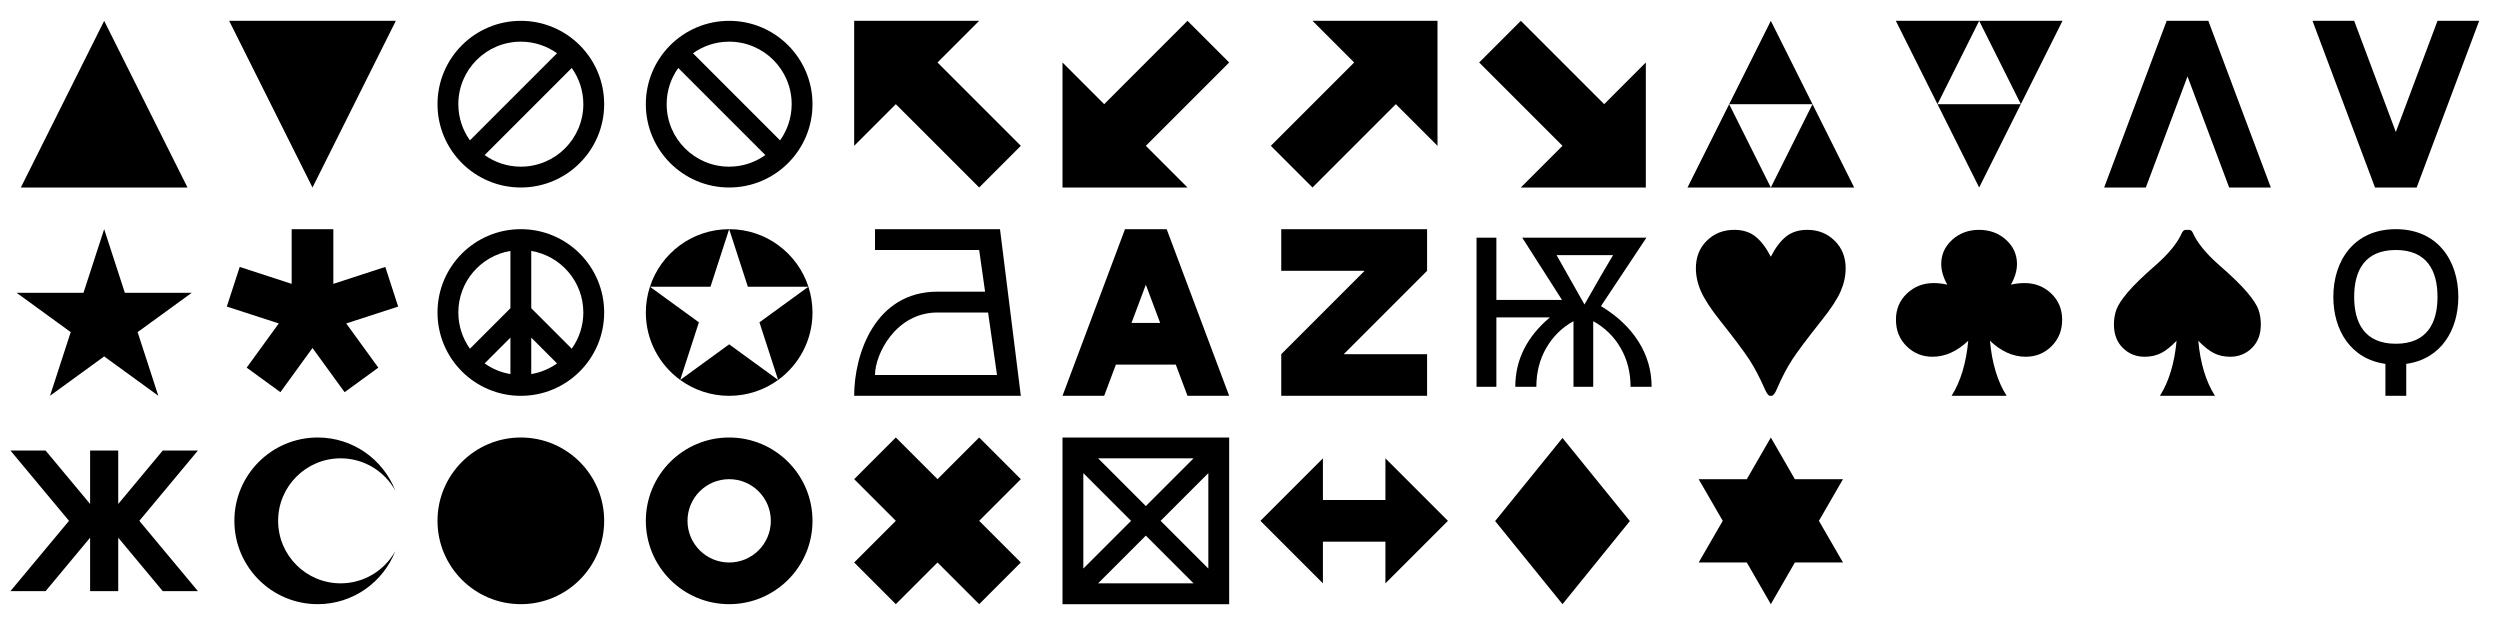 <?xml version="1.0" encoding="UTF-8" standalone="no"?>
<!-- Created with Inkscape (http://www.inkscape.org/) -->

<svg
   xmlns:dc="http://purl.org/dc/elements/1.1/"
   xmlns:cc="http://creativecommons.org/ns#"
   xmlns:rdf="http://www.w3.org/1999/02/22-rdf-syntax-ns#"
   xmlns:svg="http://www.w3.org/2000/svg"
   xmlns="http://www.w3.org/2000/svg"
   xmlns:sodipodi="http://sodipodi.sourceforge.net/DTD/sodipodi-0.dtd"
   xmlns:inkscape="http://www.inkscape.org/namespaces/inkscape"
   width="1200"
   height="300"
   id="svg2"
   version="1.1"
   inkscape:version="0.48.4 r9939"
   sodipodi:docname="Icons.svg"
   inkscape:export-filename="D:\c\KTANE\XRay\Data\Icons.png"
   inkscape:export-xdpi="162"
   inkscape:export-ydpi="162">
  <defs
     id="defs4" />
  <sodipodi:namedview
     id="base"
     pagecolor="#ffffff"
     bordercolor="#666666"
     borderopacity="1.0"
     inkscape:pageopacity="0"
     inkscape:pageshadow="2"
     inkscape:zoom="0.98510414"
     inkscape:cx="666.56638"
     inkscape:cy="126.25119"
     inkscape:document-units="px"
     inkscape:current-layer="layer1"
     showgrid="true"
     inkscape:window-width="1839"
     inkscape:window-height="1177"
     inkscape:window-x="-8"
     inkscape:window-y="-8"
     inkscape:window-maximized="1">
    <inkscape:grid
       type="xygrid"
       id="grid2985"
       empspacing="10"
       visible="true"
       enabled="true"
       snapvisiblegridlinesonly="true"
       spacingx="10px"
       spacingy="10px" />
  </sodipodi:namedview>
  <g
     inkscape:label="Layer 1"
     inkscape:groupmode="layer"
     id="layer1"
     transform="translate(0,-752.362)">
    <path
       style="fill:#000000;stroke:none;stroke-width:1px;stroke-linecap:butt;stroke-linejoin:miter;stroke-opacity:1;fill-opacity:1"
       d="M 10,90 50,10 90,90 z"
       id="path2987"
       inkscape:connector-curvature="0"
       transform="translate(0,752.362)" />
    <path
       style="fill:#000000;stroke:none;stroke-width:1px;stroke-linecap:butt;stroke-linejoin:miter;stroke-opacity:1;fill-opacity:1"
       d="M 110,10 190,10 150,90 z"
       id="path3757"
       inkscape:connector-curvature="0"
       transform="translate(0,752.362)" />
    <path
       style="color:#000000;fill:#000000;fill-opacity:1;fill-rule:nonzero;stroke:none;stroke-width:1px;marker:none;visibility:visible;display:inline;overflow:visible;enable-background:accumulate"
       d="M 410,10 470,10 450,30 490,70 470,90 430,50 410,70 z"
       id="path3775"
       inkscape:connector-curvature="0"
       transform="translate(0,752.362)"
       sodipodi:nodetypes="cccccccc" />
    <path
       style="color:#000000;fill:#000000;fill-opacity:1;fill-rule:nonzero;stroke:none;stroke-width:1px;marker:none;visibility:visible;display:inline;overflow:visible;enable-background:accumulate"
       d="M 610,822.362 650,782.362 630,762.362 690,762.362 690,822.362 670,802.362 630,842.362 z"
       id="path3777"
       inkscape:connector-curvature="0" />
    <path
       style="color:#000000;fill:#000000;fill-opacity:1;fill-rule:nonzero;stroke:none;stroke-width:1px;marker:none;visibility:visible;display:inline;overflow:visible;enable-background:accumulate"
       d="M 570,842.362 510,842.362 510,782.362 530,802.362 570,762.362 590,782.362 550,822.362 z"
       id="path3779"
       inkscape:connector-curvature="0" />
    <path
       style="color:#000000;fill:#000000;fill-opacity:1;fill-rule:nonzero;stroke:none;stroke-width:1px;marker:none;visibility:visible;display:inline;overflow:visible;enable-background:accumulate"
       d="M 790,90 730,90 750,70 710,30 730,10 770,50 790,30 z"
       id="path3781"
       inkscape:connector-curvature="0"
       transform="translate(0,752.362)"
       sodipodi:nodetypes="cccccccc" />
    <path
       style="color:#000000;fill:#000000;fill-opacity:1;fill-rule:nonzero;stroke:none;stroke-width:1px;marker:none;visibility:visible;display:inline;overflow:visible;enable-background:accumulate"
       d="M 850,10 830,50 870,50 z M 870,50 850,90 890,90 z M 850,90 830,50 810,90 z"
       transform="translate(0,752.362)"
       id="path3783"
       inkscape:connector-curvature="0"
       sodipodi:nodetypes="cccccccccccc" />
    <path
       style="color:#000000;fill:#000000;fill-opacity:1;fill-rule:nonzero;stroke:none;stroke-width:1px;marker:none;visibility:visible;display:inline;overflow:visible;enable-background:accumulate"
       d="M 910 10 L 930 50 L 950 10 L 910 10 z M 950 10 L 970 50 L 990 10 L 950 10 z M 970 50 L 930 50 L 950 90 L 970 50 z "
       transform="translate(0,752.362)"
       id="path3788" />
    <path
       style="color:#000000;fill:#000000;fill-opacity:1;fill-rule:nonzero;stroke:none;stroke-width:1px;marker:none;visibility:visible;display:inline;overflow:visible;enable-background:accumulate"
       d="M 1040 10 L 1010 90 L 1030 90 L 1050 36.656 L 1070 90 L 1090 90 L 1060 10 L 1040 10 z "
       transform="translate(0,752.362)"
       id="path3806" />
    <path
       style="color:#000000;fill:#000000;fill-opacity:1;fill-rule:nonzero;stroke:none;stroke-width:1px;marker:none;visibility:visible;display:inline;overflow:visible;enable-background:accumulate"
       d="M 1110 10 L 1140 90 L 1160 90 L 1190 10 L 1170 10 L 1150 63.344 L 1130 10 L 1110 10 z "
       transform="translate(0,752.362)"
       id="path3811" />
    <g
       style="font-size:113px;font-style:normal;font-variant:normal;font-weight:normal;font-stretch:normal;text-align:center;line-height:125%;letter-spacing:0px;word-spacing:0px;text-anchor:middle;fill:#000000;fill-opacity:1;stroke:none;font-family:Arial Unicode MS;-inkscape-font-specification:Arial Unicode MS"
       id="text3824">
      <path
         d="M 1044.758,915.933 C 1042.073,918.729 1039.581,920.706 1037.282,921.864 1034.983,923.023 1032.362,923.602 1029.419,923.602 1025.3,923.602 1021.814,922.195 1018.964,919.381 1016.113,916.568 1014.688,912.806 1014.688,908.098 1014.688,905.56 1015.074,903.206 1015.846,901.036 1016.619,898.865 1018.439,896.079 1021.309,892.676 1024.178,889.274 1028.61,884.961 1034.606,879.738 1040.969,874.183 1045.218,868.96 1047.352,864.068 1047.83,863.148 1048.437,862.688 1049.172,862.688 L 1050.773,862.688 C 1051.508,862.688 1052.097,863.148 1052.538,864.068 1054.708,868.96 1058.975,874.183 1065.339,879.738 1071.335,884.961 1075.767,889.274 1078.636,892.676 1081.505,896.079 1083.317,898.865 1084.071,901.036 1084.825,903.206 1085.202,905.56 1085.202,908.098 1085.202,912.806 1083.777,916.568 1080.926,919.381 1078.075,922.195 1074.608,923.602 1070.525,923.602 1067.583,923.602 1064.962,923.023 1062.663,921.864 1060.364,920.706 1057.872,918.729 1055.187,915.933 1056.143,926.674 1058.81,935.484 1063.187,942.362 L 1036.758,942.362 C 1041.098,935.484 1043.765,926.674 1044.758,915.933 z"
         id="path3829" />
    </g>
    <g
       style="font-size:113px;font-style:normal;font-variant:normal;font-weight:normal;font-stretch:normal;text-align:center;line-height:125%;letter-spacing:0px;word-spacing:0px;text-anchor:middle;fill:#000000;fill-opacity:1;stroke:none;font-family:Arial Unicode MS;-inkscape-font-specification:Arial Unicode MS"
       id="text3831">
      <path
         d="M 965.229,889.007 C 967.399,888.492 969.587,888.235 971.794,888.235 976.797,888.235 981.055,889.899 984.568,893.228 988.08,896.557 989.837,900.76 989.837,905.836 989.837,910.949 988.136,915.188 984.733,918.554 981.331,921.92 977.202,923.602 972.346,923.602 966.277,923.602 960.557,921.046 955.187,915.933 956.143,926.674 958.81,935.484 963.187,942.362 L 936.758,942.362 C 941.098,935.484 943.765,926.674 944.758,915.933 939.351,921.046 933.631,923.602 927.599,923.602 922.743,923.602 918.605,921.92 915.184,918.554 911.763,915.188 910.053,910.949 910.053,905.836 910.053,900.76 911.818,896.557 915.35,893.228 918.881,889.899 923.148,888.235 928.15,888.235 930.321,888.235 932.509,888.492 934.716,889.007 932.767,885.55 931.792,882.239 931.792,879.076 931.792,874.514 933.548,870.643 937.061,867.461 940.574,864.279 944.869,862.688 949.945,862.688 955.058,862.688 959.371,864.279 962.884,867.461 966.396,870.643 968.153,874.514 968.153,879.076 968.153,882.239 967.178,885.55 965.229,889.007 z"
         style=""
         id="path3836" />
    </g>
    <g
       style="font-size:113px;font-style:normal;font-variant:normal;font-weight:normal;font-stretch:normal;text-align:center;line-height:125%;letter-spacing:0px;word-spacing:0px;text-anchor:middle;fill:#000000;fill-opacity:1;stroke:none;font-family:Arial Unicode MS;-inkscape-font-specification:Arial Unicode MS"
       id="text3838">
      <path
         d="M 850,875.599 C 852.207,871.259 854.653,868.022 857.338,865.889 860.024,863.755 863.408,862.688 867.491,862.688 872.714,862.688 877.091,864.426 880.623,867.902 884.154,871.379 885.919,875.783 885.919,881.117 885.919,884.832 885.11,888.538 883.492,892.235 881.873,895.932 878.875,900.521 874.498,906.001 867.546,914.756 862.801,921.083 860.263,924.982 857.725,928.881 855.26,933.608 852.869,939.162 851.949,941.295 851.103,942.362 850.331,942.362 L 849.614,942.362 C 848.878,942.362 848.05,941.295 847.131,939.162 844.74,933.718 842.303,929.065 839.82,925.203 837.337,921.34 832.546,914.94 825.447,906.001 821.106,900.521 818.118,895.932 816.481,892.235 814.844,888.538 814.025,884.832 814.025,881.117 814.025,875.71 815.791,871.287 819.322,867.847 822.854,864.408 827.231,862.688 832.454,862.688 836.537,862.688 839.921,863.755 842.606,865.889 845.292,868.022 847.756,871.259 850,875.599 z"
         style=""
         id="path3843" />
    </g>
    <g
       style="font-size:100px;font-style:normal;font-variant:normal;font-weight:normal;font-stretch:normal;text-align:center;line-height:125%;letter-spacing:0px;word-spacing:0px;text-anchor:middle;fill:#000000;fill-opacity:1;stroke:none;font-family:Arial Unicode MS;-inkscape-font-specification:Arial Unicode MS"
       id="text3845"
       transform="translate(-3.857,-4.339)">
      <path
         d="M 796.631,942.362 786.523,942.362 C 786.523,935.429 784.936,929.219 781.763,923.734 778.589,918.249 774.202,913.961 768.604,910.868 L 768.604,942.362 759.131,942.362 759.131,910.868 C 753.597,913.928 749.243,918.209 746.069,923.71 742.895,929.211 741.309,935.429 741.309,942.362 L 731.201,942.362 C 731.201,929.439 736.735,918.339 747.803,909.061 L 722.119,909.061 722.119,942.362 712.598,942.362 712.598,870.78 722.119,870.78 722.119,900.663 753.613,900.663 734.521,870.78 794.141,870.78 772.314,903.641 C 780.159,908.362 786.173,914.042 790.356,920.683 794.539,927.323 796.631,934.55 796.631,942.362 z M 778.125,879.179 751.025,879.179 764.404,902.86 C 770.915,891.402 775.488,883.508 778.125,879.179 z"
         id="path3850"
         inkscape:connector-curvature="0" />
    </g>
    <path
       style="color:#000000;fill:#000000;fill-opacity:1;fill-rule:nonzero;stroke:none;stroke-width:1px;marker:none;visibility:visible;display:inline;overflow:visible;enable-background:accumulate"
       d="M 615,862.362 685,862.362 685,882.362 645,922.362 685,922.362 685,942.362 615,942.362 615,922.362 655,882.362 615,882.362 z"
       id="path3852"
       inkscape:connector-curvature="0"
       sodipodi:nodetypes="ccccccccccc" />
    <path
       style="color:#000000;fill:#000000;fill-opacity:1;fill-rule:nonzero;stroke:none;stroke-width:1px;marker:none;visibility:visible;display:inline;overflow:visible;enable-background:accumulate"
       d="M 540 110 L 510 190 L 530 190 L 535.625 175 L 564.375 175 L 570 190 L 590 190 L 560 110 L 540 110 z M 550 136.656 L 556.875 155 L 543.125 155 L 550 136.656 z "
       transform="translate(0,752.362)"
       id="path3896" />
    <path
       style="color:#000000;fill:#000000;fill-opacity:1;fill-rule:nonzero;stroke:none;stroke-width:1px;marker:none;visibility:visible;display:inline;overflow:visible;enable-background:accumulate"
       d="M 420 110 L 420 120 L 470 120 L 472.844 140 L 450 140 C 420 140 410 170 410 190 L 480 190 L 490 190 L 480 110 L 420 110 z M 450 150 L 474.281 150 L 478.562 180 L 420 180 C 420 170 430 150 450 150 z "
       transform="translate(0,752.362)"
       id="path3903" />
    <path
       style="color:#000000;fill:#000000;fill-opacity:1;fill-rule:nonzero;stroke:none;stroke-width:1;marker:none;visibility:visible;display:inline;overflow:visible;enable-background:accumulate"
       d="M 350 110 L 358.969 137.625 L 388.031 137.625 C 382.821 121.588 367.774 110 350 110 z M 350 110 C 332.226 110 317.179 121.588 311.969 137.625 L 341.031 137.625 L 350 110 z M 311.969 137.625 C 310.703 141.52 310 145.683 310 150 C 310 163.311 316.498 175.104 326.5 182.375 L 335.469 154.719 L 311.969 137.625 z M 326.5 182.375 C 333.097 187.171 341.22 190 350 190 C 358.78 190 366.903 187.171 373.5 182.375 L 350 165.281 L 326.5 182.375 z M 373.5 182.375 C 383.502 175.104 390 163.311 390 150 C 390 145.683 389.297 141.52 388.031 137.625 L 364.531 154.719 L 373.5 182.375 z "
       transform="translate(0,752.362)"
       id="path3908" />
    <path
       style="color:#000000;fill:#000000;fill-opacity:1;fill-rule:nonzero;stroke:none;stroke-width:1;marker:none;visibility:visible;display:inline;overflow:visible;enable-background:accumulate"
       d="M 250 110 C 227.909 110 210 127.909 210 150 C 210 172.091 227.909 190 250 190 C 272.091 190 290 172.091 290 150 C 290 127.909 272.091 110 250 110 z M 245 120.438 L 245 147.938 L 225.562 167.375 C 222.069 162.471 220 156.48 220 150 C 220 135.14 230.818 122.823 245 120.438 z M 255 120.438 C 269.182 122.823 280 135.14 280 150 C 280 156.48 277.931 162.471 274.438 167.375 L 255 147.938 L 255 120.438 z M 245 162.062 L 245 179.562 C 240.446 178.796 236.237 177.01 232.625 174.438 L 245 162.062 z M 255 162.062 L 267.375 174.438 C 263.763 177.01 259.554 178.796 255 179.562 L 255 162.062 z "
       transform="translate(0,752.362)"
       id="path3939" />
    <path
       style="color:#000000;fill:#000000;fill-opacity:1;fill-rule:nonzero;stroke:none;stroke-width:1;marker:none;visibility:visible;display:inline;overflow:visible;enable-background:accumulate"
       d="M 140 110 L 140 136.25 L 115.062 128.125 L 108.875 147.156 L 133.812 155.25 L 118.406 176.469 L 134.594 188.25 L 150 167.031 L 165.406 188.25 L 181.594 176.469 L 166.188 155.25 L 191.125 147.156 L 184.938 128.125 L 160 136.25 L 160 110 L 140 110 z "
       transform="translate(0,752.362)"
       id="rect3951" />
    <path
       sodipodi:type="star"
       style="color:#000000;fill:#000000;fill-opacity:1;fill-rule:nonzero;stroke:none;stroke-width:1;marker:none;visibility:visible;display:inline;overflow:visible;enable-background:accumulate"
       id="path3993"
       sodipodi:sides="5"
       sodipodi:cx="50"
       sodipodi:cy="150"
       sodipodi:r1="40"
       sodipodi:r2="15.28"
       sodipodi:arg1="-1.5707963"
       sodipodi:arg2="-0.9424778"
       inkscape:flatsided="false"
       inkscape:rounded="0"
       inkscape:randomized="0"
       d="M 50,110 58.981,137.638 88.042,137.639 64.532,154.722 73.511,182.361 50,165.28 26.489,182.361 35.468,154.722 11.958,137.639 41.019,137.638 z"
       transform="matrix(1.105,0,0,1.105,-5.251,740.811)"
       inkscape:transform-center-y="-4.2207699" />
    <path
       style="color:#000000;fill:#000000;fill-opacity:1;fill-rule:nonzero;stroke:none;stroke-width:1;marker:none;visibility:visible;display:inline;overflow:visible;enable-background:accumulate"
       d="M 5,968.612 33.125,1002.362 5,1036.112 21.875,1036.112 43.25,1010.448 43.25,1036.112 56.75,1036.112 56.75,1010.448 78.125,1036.112 95,1036.112 66.875,1002.362 95,968.612 78.125,968.612 56.75,994.276 56.75,968.612 43.25,968.612 43.25,994.276 21.875,968.612 5,968.612 z"
       id="rect4001"
       inkscape:connector-curvature="0" />
    <path
       style="color:#000000;fill:#000000;fill-opacity:1;fill-rule:nonzero;stroke:none;stroke-width:1;marker:none;visibility:visible;display:inline;overflow:visible;enable-background:accumulate"
       d="M 152.5,962.362 C 130.409,962.362 112.5,980.271 112.5,1002.362 112.5,1024.454 130.409,1042.362 152.5,1042.362 169.471,1042.362 183.939,1031.777 189.75,1016.862 184.638,1026.105 174.81,1032.362 163.5,1032.362 146.931,1032.362 133.5,1018.931 133.5,1002.362 133.5,985.794 146.931,972.362 163.5,972.362 174.81,972.362 184.638,978.619 189.75,987.862 183.939,972.947 169.471,962.362 152.5,962.362 z"
       id="path4057"
       inkscape:connector-curvature="0" />
    <path
       sodipodi:type="arc"
       style="color:#000000;fill:#000000;fill-opacity:1;fill-rule:nonzero;stroke:none;stroke-width:1;marker:none;visibility:visible;display:inline;overflow:visible;enable-background:accumulate"
       id="path4062"
       sodipodi:cx="250"
       sodipodi:cy="250"
       sodipodi:rx="40"
       sodipodi:ry="40"
       d="M 290,250 C 290,272.091 272.091,290 250,290 227.909,290 210,272.091 210,250 210,227.909 227.909,210 250,210 272.091,210 290,227.909 290,250 z"
       transform="translate(0,752.362)" />
    <path
       style="color:#000000;fill:#000000;fill-opacity:1;fill-rule:nonzero;stroke:none;stroke-width:1;marker:none;visibility:visible;display:inline;overflow:visible;enable-background:accumulate"
       d="M 350 210 C 327.909 210 310 227.909 310 250 C 310 272.091 327.909 290 350 290 C 372.091 290 390 272.091 390 250 C 390 227.909 372.091 210 350 210 z M 350 230 C 361.046 230 370 238.954 370 250 C 370 261.046 361.046 270 350 270 C 338.954 270 330 261.046 330 250 C 330 238.954 338.954 230 350 230 z "
       transform="translate(0,752.362)"
       id="path4168" />
    <path
       style="color:#000000;fill:#000000;fill-opacity:1;fill-rule:nonzero;stroke:none;stroke-width:1px;marker:none;visibility:visible;display:inline;overflow:visible;enable-background:accumulate"
       d="M 430 210 L 410 230 L 430 250 L 410 270 L 430 290 L 450 270 L 470 290 L 490 270 L 470 250 L 490 230 L 470 210 L 450 230 L 430 210 z "
       transform="translate(0,752.362)"
       id="path4082" />
    <path
       style="color:#000000;fill:#000000;fill-opacity:1;fill-rule:nonzero;stroke:none;stroke-width:1;marker:none;visibility:visible;display:inline;overflow:visible;enable-background:accumulate"
       d="M 510 210 L 510 290 L 590 290 L 590 210 L 510 210 z M 527.094 220 L 572.906 220 L 550 242.906 L 527.094 220 z M 520 227.094 L 542.906 250 L 520 272.906 L 520 227.094 z M 580 227.094 L 580 272.906 L 557.094 250 L 580 227.094 z M 550 257.094 L 572.906 280 L 527.094 280 L 550 257.094 z "
       transform="translate(0,752.362)"
       id="rect4087" />
    <path
       style="color:#000000;fill:#000000;fill-opacity:1;fill-rule:nonzero;stroke:none;stroke-width:1px;marker:none;visibility:visible;display:inline;overflow:visible;enable-background:accumulate"
       d="M 605,1002.362 635,972.362 635,992.362 665,992.362 665,972.362 695,1002.362 665,1032.362 665,1012.362 635,1012.362 635,1032.362 z"
       id="path4105"
       inkscape:connector-curvature="0"
       sodipodi:nodetypes="ccccccccccc" />
    <g
       style="font-size:113px;font-style:normal;font-variant:normal;font-weight:normal;font-stretch:normal;text-align:center;line-height:125%;letter-spacing:0px;word-spacing:0px;text-anchor:middle;fill:#000000;fill-opacity:1;stroke:none;font-family:Arial Unicode MS;-inkscape-font-specification:Arial Unicode MS"
       id="text4120">
      <path
         d="M 782.333,1002.47 750,1042.362 717.667,1002.47 750,962.578 z"
         style=""
         id="path4125" />
    </g>
    <path
       sodipodi:type="star"
       style="color:#000000;fill:#000000;fill-opacity:1;fill-rule:nonzero;stroke:none;stroke-width:1;marker:none;visibility:visible;display:inline;overflow:visible;enable-background:accumulate"
       id="path4127"
       sodipodi:sides="6"
       sodipodi:cx="850"
       sodipodi:cy="250"
       sodipodi:r1="40"
       sodipodi:r2="23.08"
       sodipodi:arg1="-1.5707963"
       sodipodi:arg2="-1.0471976"
       inkscape:flatsided="false"
       inkscape:rounded="0"
       inkscape:randomized="0"
       d="M 850,210 861.54,230.012 884.641,230 873.08,250 884.641,270 861.54,269.988 850,290 838.46,269.988 815.359,270 826.92,250 815.359,230 838.46,230.012 z"
       transform="translate(0,752.362)" />
    <path
       style="color:#000000;fill:#000000;fill-opacity:1;fill-rule:nonzero;stroke:none;stroke-width:1;marker:none;visibility:visible;display:inline;overflow:visible;enable-background:accumulate"
       d="M 1150 110 C 1130 110 1120 125 1120 142.5 C 1120 158.476 1128.331 172.358 1145 174.656 L 1145 190 L 1155 190 L 1155 174.656 C 1171.669 172.358 1180 158.476 1180 142.5 C 1180 125 1170 110 1150 110 z M 1150 120 C 1165 120 1170 130 1170 142.5 C 1170 155 1165 165 1150 165 C 1135 165 1130 155 1130 142.5 C 1130 130 1135 120 1150 120 z "
       transform="translate(0,752.362)"
       id="path4133" />
    <path
       style="color:#000000;fill:#000000;fill-opacity:1;fill-rule:nonzero;stroke:none;stroke-width:1;marker:none;visibility:visible;display:inline;overflow:visible;enable-background:accumulate"
       d="M 250 10 C 227.909 10 210 27.909 210 50 C 210 72.091 227.909 90 250 90 C 272.091 90 290 72.091 290 50 C 290 27.909 272.091 10 250 10 z M 250 20 C 256.48 20 262.471 22.069 267.375 25.562 L 225.562 67.375 C 222.069 62.471 220 56.48 220 50 C 220 33.431 233.431 20 250 20 z M 274.438 32.625 C 277.931 37.529 280 43.52 280 50 C 280 66.569 266.569 80 250 80 C 243.52 80 237.529 77.931 232.625 74.438 L 274.438 32.625 z "
       transform="translate(0,752.362)"
       id="path4144" />
    <path
       style="color:#000000;fill:#000000;fill-opacity:1;fill-rule:nonzero;stroke:none;stroke-width:1;marker:none;visibility:visible;display:inline;overflow:visible;enable-background:accumulate"
       d="M 350 10 C 327.909 10 310 27.909 310 50 C 310 72.091 327.909 90 350 90 C 372.091 90 390 72.091 390 50 C 390 27.909 372.091 10 350 10 z M 350 20 C 366.569 20 380 33.431 380 50 C 380 56.48 377.931 62.471 374.438 67.375 L 332.625 25.562 C 337.529 22.069 343.52 20 350 20 z M 325.562 32.625 L 367.375 74.438 C 362.471 77.931 356.48 80 350 80 C 333.431 80 320 66.569 320 50 C 320 43.52 322.069 37.529 325.562 32.625 z "
       transform="translate(0,752.362)"
       id="path4152" />
  </g>
</svg>
